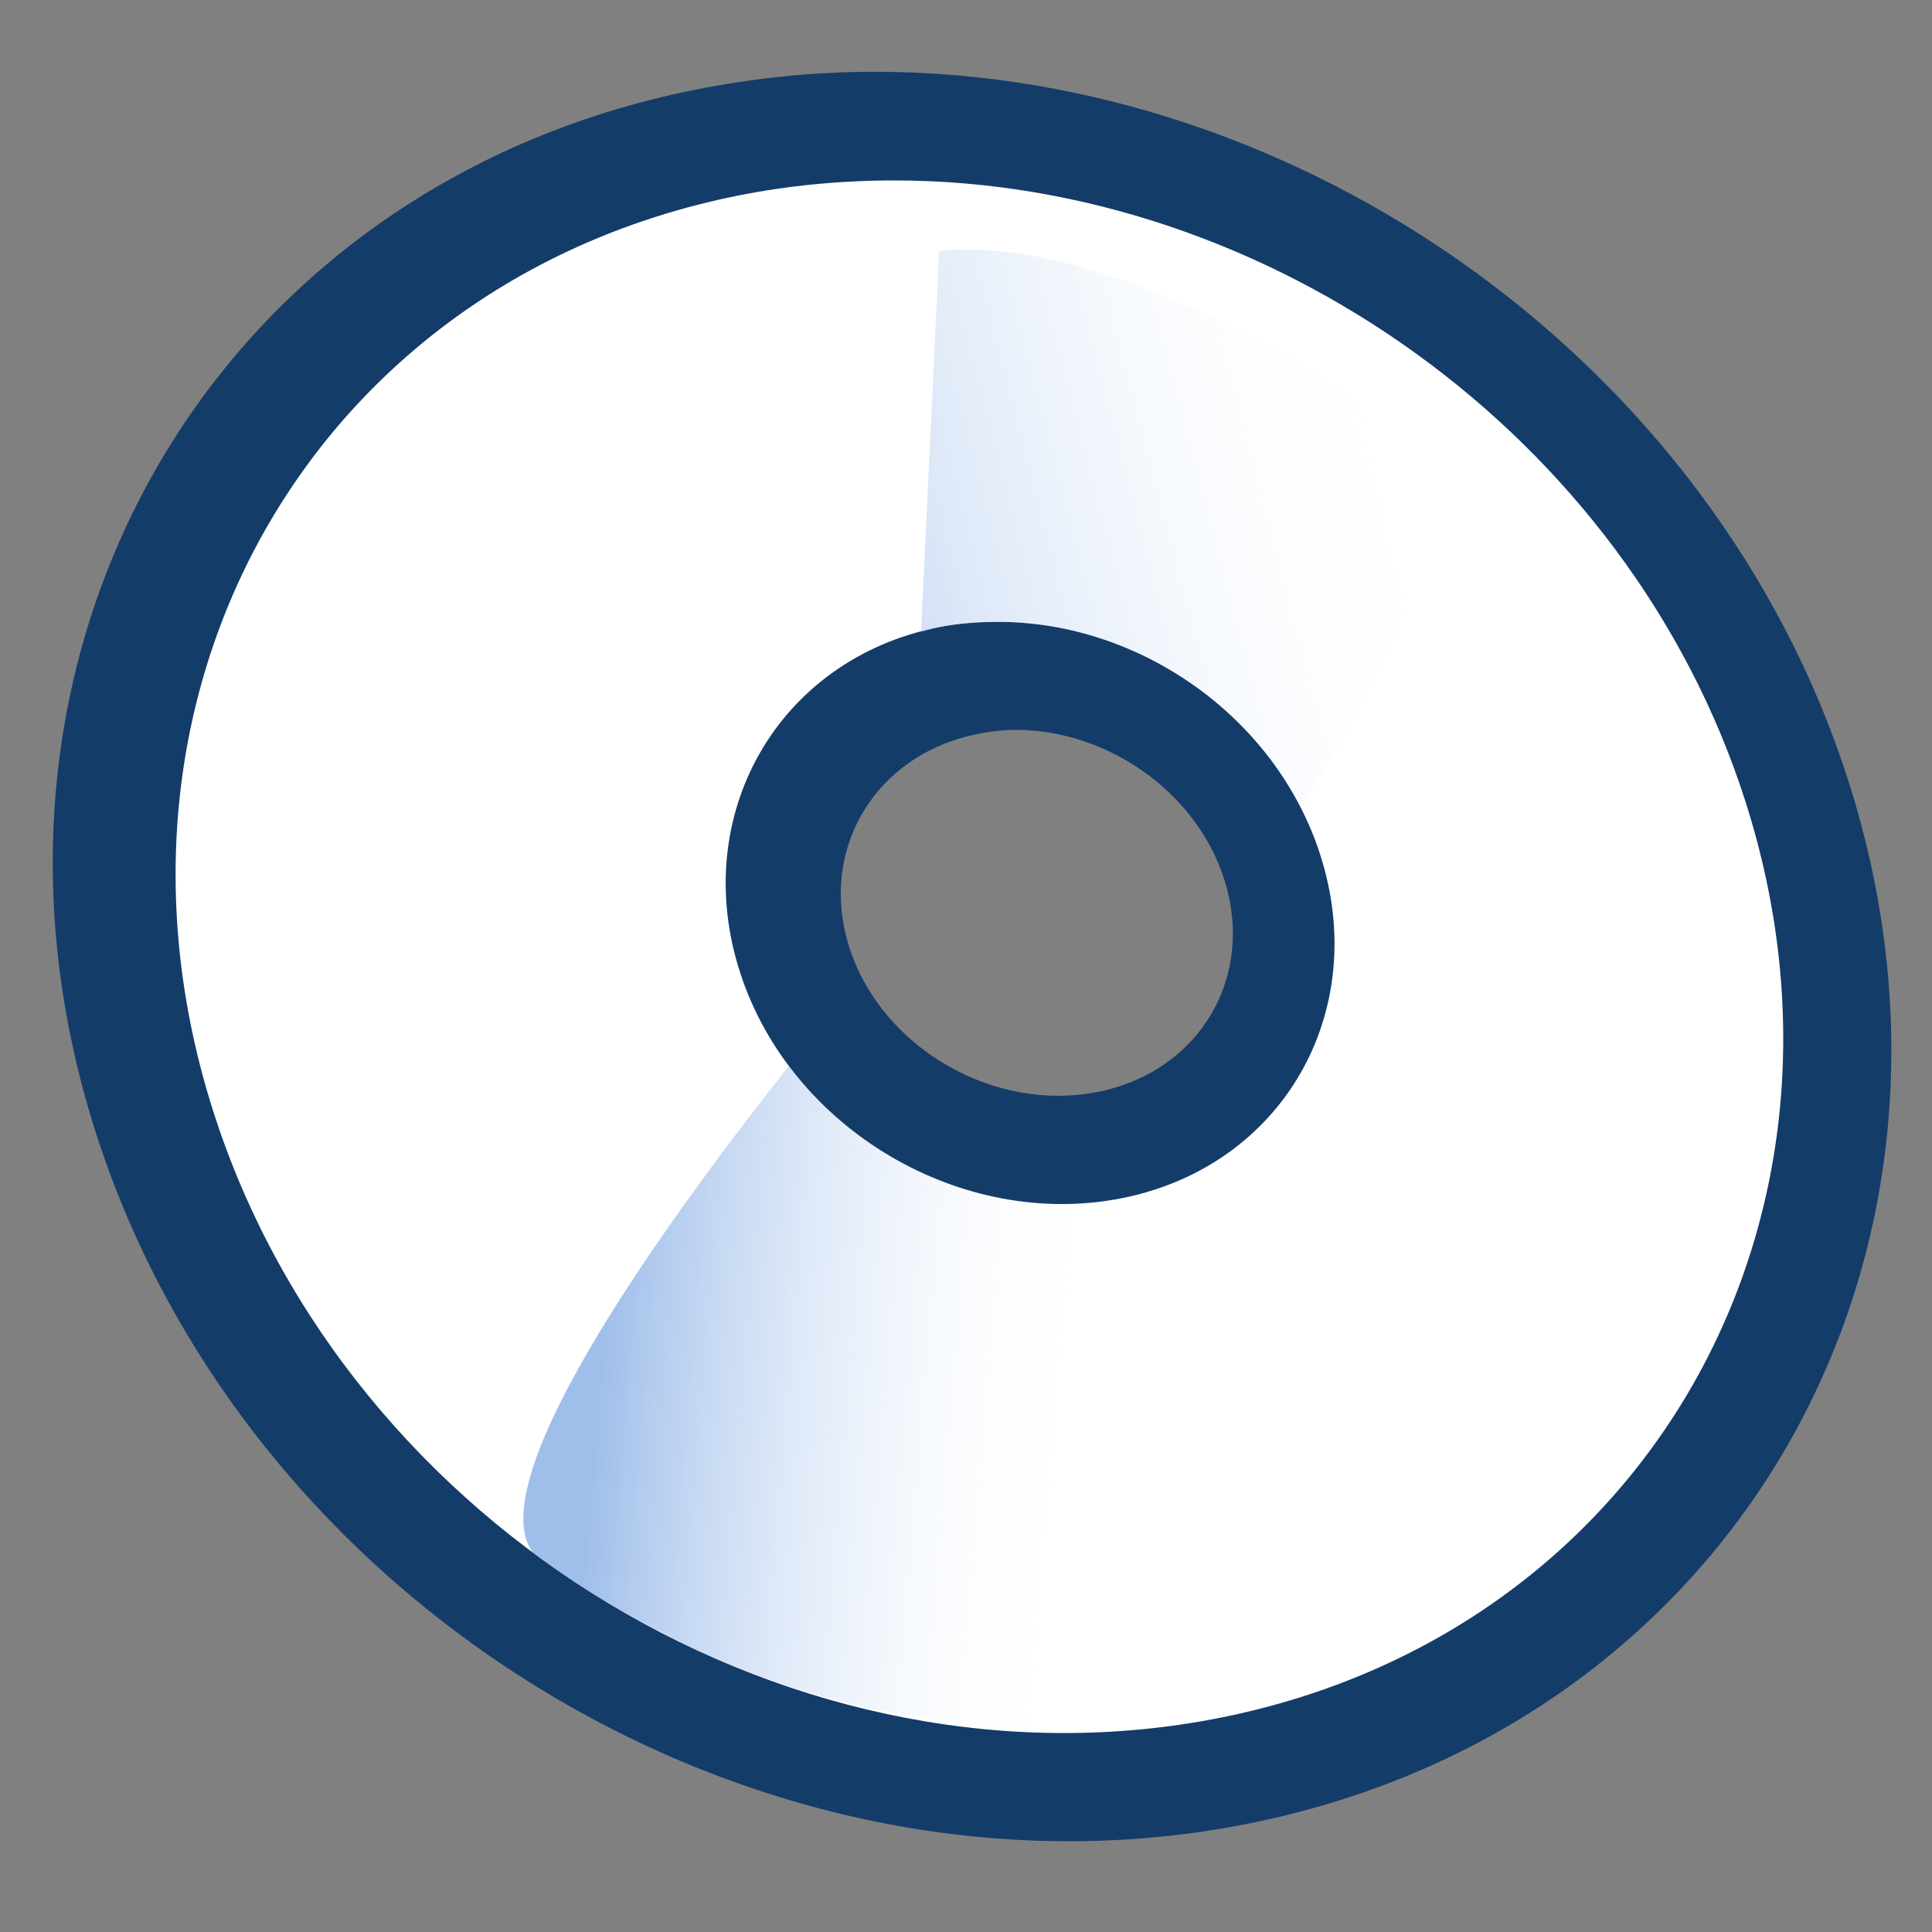 <?xml version="1.0" encoding="UTF-8" standalone="no"?>
<!-- Created with Sodipodi ("http://www.sodipodi.com/") -->
<svg
   xmlns:dc="http://purl.org/dc/elements/1.1/"
   xmlns:cc="http://creativecommons.org/ns#"
   xmlns:rdf="http://www.w3.org/1999/02/22-rdf-syntax-ns#"
   xmlns:svg="http://www.w3.org/2000/svg"
   xmlns="http://www.w3.org/2000/svg"
   xmlns:xlink="http://www.w3.org/1999/xlink"
   xmlns:sodipodi="http://sodipodi.sourceforge.net/DTD/sodipodi-0.dtd"
   xmlns:inkscape="http://www.inkscape.org/namespaces/inkscape"
   id="svg548"
   sodipodi:version="0.32"
   width="90"
   height="90"
   sodipodi:docbase="/home/tweenk/GNUtoon/gtk"
   sodipodi:docname="gtk-cdrom.svg"
   inkscape:version="0.45+devel"
   inkscape:output_extension="org.inkscape.output.svg.inkscape"
   version="1.0">
  <rect width="100%" height="100%" fill="#808080" stroke="none"/>
  <defs
     id="defs550">
    <inkscape:perspective
       sodipodi:type="inkscape:persp3d"
       inkscape:vp_x="-50 : 600 : 1"
       inkscape:vp_y="0 : 1000 : 0"
       inkscape:vp_z="700 : 600 : 1"
       inkscape:persp3d-origin="300 : 400 : 1"
       id="perspective16" />
    <linearGradient
       id="linearGradient558">
      <stop
         style="stop-color:#7fa8e3;stop-opacity:0.741;"
         offset="0"
         id="stop559" />
      <stop
         style="stop-color:#ffffff;stop-opacity:0;"
         offset="1"
         id="stop560" />
    </linearGradient>
    <linearGradient
       xlink:href="#linearGradient558"
       id="linearGradient561"
       x1="27.032"
       y1="27.728"
       x2="44.99"
       y2="30.322"
       gradientUnits="userSpaceOnUse"
       gradientTransform="matrix(1.215,0,0,2.067,-4.22,-0.732)"
       spreadMethod="pad" />
    <linearGradient
       xlink:href="#linearGradient558"
       id="linearGradient563"
       x1="23.953"
       y1="24.209"
       x2="45.701"
       y2="18.417"
       gradientUnits="userSpaceOnUse"
       gradientTransform="matrix(1.563,0,0,1.607,-4.22,-0.732)"
       spreadMethod="pad" />
    <linearGradient
       inkscape:collect="always"
       xlink:href="#linearGradient558"
       id="linearGradient3192"
       gradientUnits="userSpaceOnUse"
       gradientTransform="matrix(1.563,0,0,1.607,-4.22,-0.732)"
       spreadMethod="pad"
       x1="23.953"
       y1="24.209"
       x2="45.701"
       y2="18.417" />
    <linearGradient
       inkscape:collect="always"
       xlink:href="#linearGradient558"
       id="linearGradient3197"
       gradientUnits="userSpaceOnUse"
       gradientTransform="matrix(1.215,0,0,2.067,-4.22,-0.732)"
       spreadMethod="pad"
       x1="27.032"
       y1="27.728"
       x2="44.99"
       y2="30.322" />
  </defs>
  <sodipodi:namedview
     id="base"
     inkscape:zoom="4.2916667"
     inkscape:cx="62.335343"
     inkscape:cy="38.979573"
     inkscape:window-width="1014"
     inkscape:window-height="708"
     inkscape:window-x="0"
     inkscape:window-y="1"
     inkscape:current-layer="svg548"
     width="90px"
     height="90px"
     showgrid="false" />
  <path
     style="font-size:12px;fill:#143c69;fill-rule:evenodd;stroke-width:1pt"
     d="M 40.812 3.344 C 37.983 3.34 35.161 3.621 32.344 4.188 C 9.809 8.722 -2.675 30.488 4.469 52.781 C 11.613 75.075 35.684 89.472 58.219 84.938 C 80.754 80.402 93.238 58.637 86.094 36.344 C 79.843 16.837 60.617 3.369 40.812 3.344 z M 47.344 34 C 51.559 34.012 55.669 36.844 57 40.875 C 58.521 45.482 55.893 49.938 51.094 50.875 C 46.295 51.812 41.115 48.826 39.594 44.219 C 38.072 39.612 40.764 35.125 45.562 34.188 C 46.162 34.07 46.742 33.998 47.344 34 z "
     id="path613" />
  <path
     style="font-size:12px;fill:#ffffff;fill-rule:evenodd;stroke-width:1pt"
     d="M 41.719 8.406 C 39.246 8.403 36.775 8.628 34.312 9.125 C 14.615 13.104 3.693 32.223 9.938 51.781 C 16.182 71.34 37.24 83.979 56.938 80 C 76.635 76.021 87.557 56.902 81.312 37.344 C 75.849 20.23 59.03 8.428 41.719 8.406 z M 46.531 28.969 C 53.083 28.978 59.431 33.388 61.5 39.812 C 63.865 47.154 59.741 54.319 52.281 55.812 C 44.822 57.306 36.833 52.623 34.469 45.281 C 32.104 37.939 36.259 30.712 43.719 29.219 C 44.651 29.032 45.595 28.967 46.531 28.969 z "
     id="path2402" />
  <path
     style="fill:url(#linearGradient3197);fill-opacity:1;fill-rule:evenodd;stroke:none;stroke-width:1pt;stroke-linecap:butt;stroke-linejoin:miter;stroke-opacity:1"
     d="M 36.75 49.656 C 31.591 56.178 22.255 68.828 24.812 72.312 C 24.821 72.324 24.835 72.332 24.844 72.344 C 25.488 72.822 26.144 73.278 26.812 73.719 C 27.299 74.026 27.774 74.345 28.25 74.625 C 28.832 74.978 29.403 75.3 30 75.625 C 30.189 75.727 30.375 75.809 30.562 75.906 C 31.186 76.23 31.799 76.563 32.406 76.844 C 40.413 80.543 47.026 80.597 53.625 80.5 C 54.728 80.38 55.84 80.222 56.938 80 C 57.33 79.921 57.709 79.841 58.094 79.75 L 53.219 55.562 C 52.906 55.649 52.607 55.747 52.281 55.812 C 46.451 56.98 40.289 54.357 36.75 49.656 z "
     id="path557" />
  <path
     style="fill:url(#linearGradient3192);fill-opacity:1;fill-rule:evenodd;stroke:none;stroke-width:1pt;stroke-linecap:butt;stroke-linejoin:miter;stroke-opacity:1"
     d="M 44.719 11.625 C 44.393 11.632 44.066 11.656 43.75 11.688 L 42.906 29.438 C 43.179 29.365 43.436 29.275 43.719 29.219 C 44.651 29.032 45.595 28.967 46.531 28.969 C 52.324 28.977 57.967 32.418 60.625 37.656 C 62.71 34.203 69.062 22.469 69.062 22.469 C 69.062 22.469 54.804 11.398 44.719 11.625 z "
     id="path562" />
</svg>
